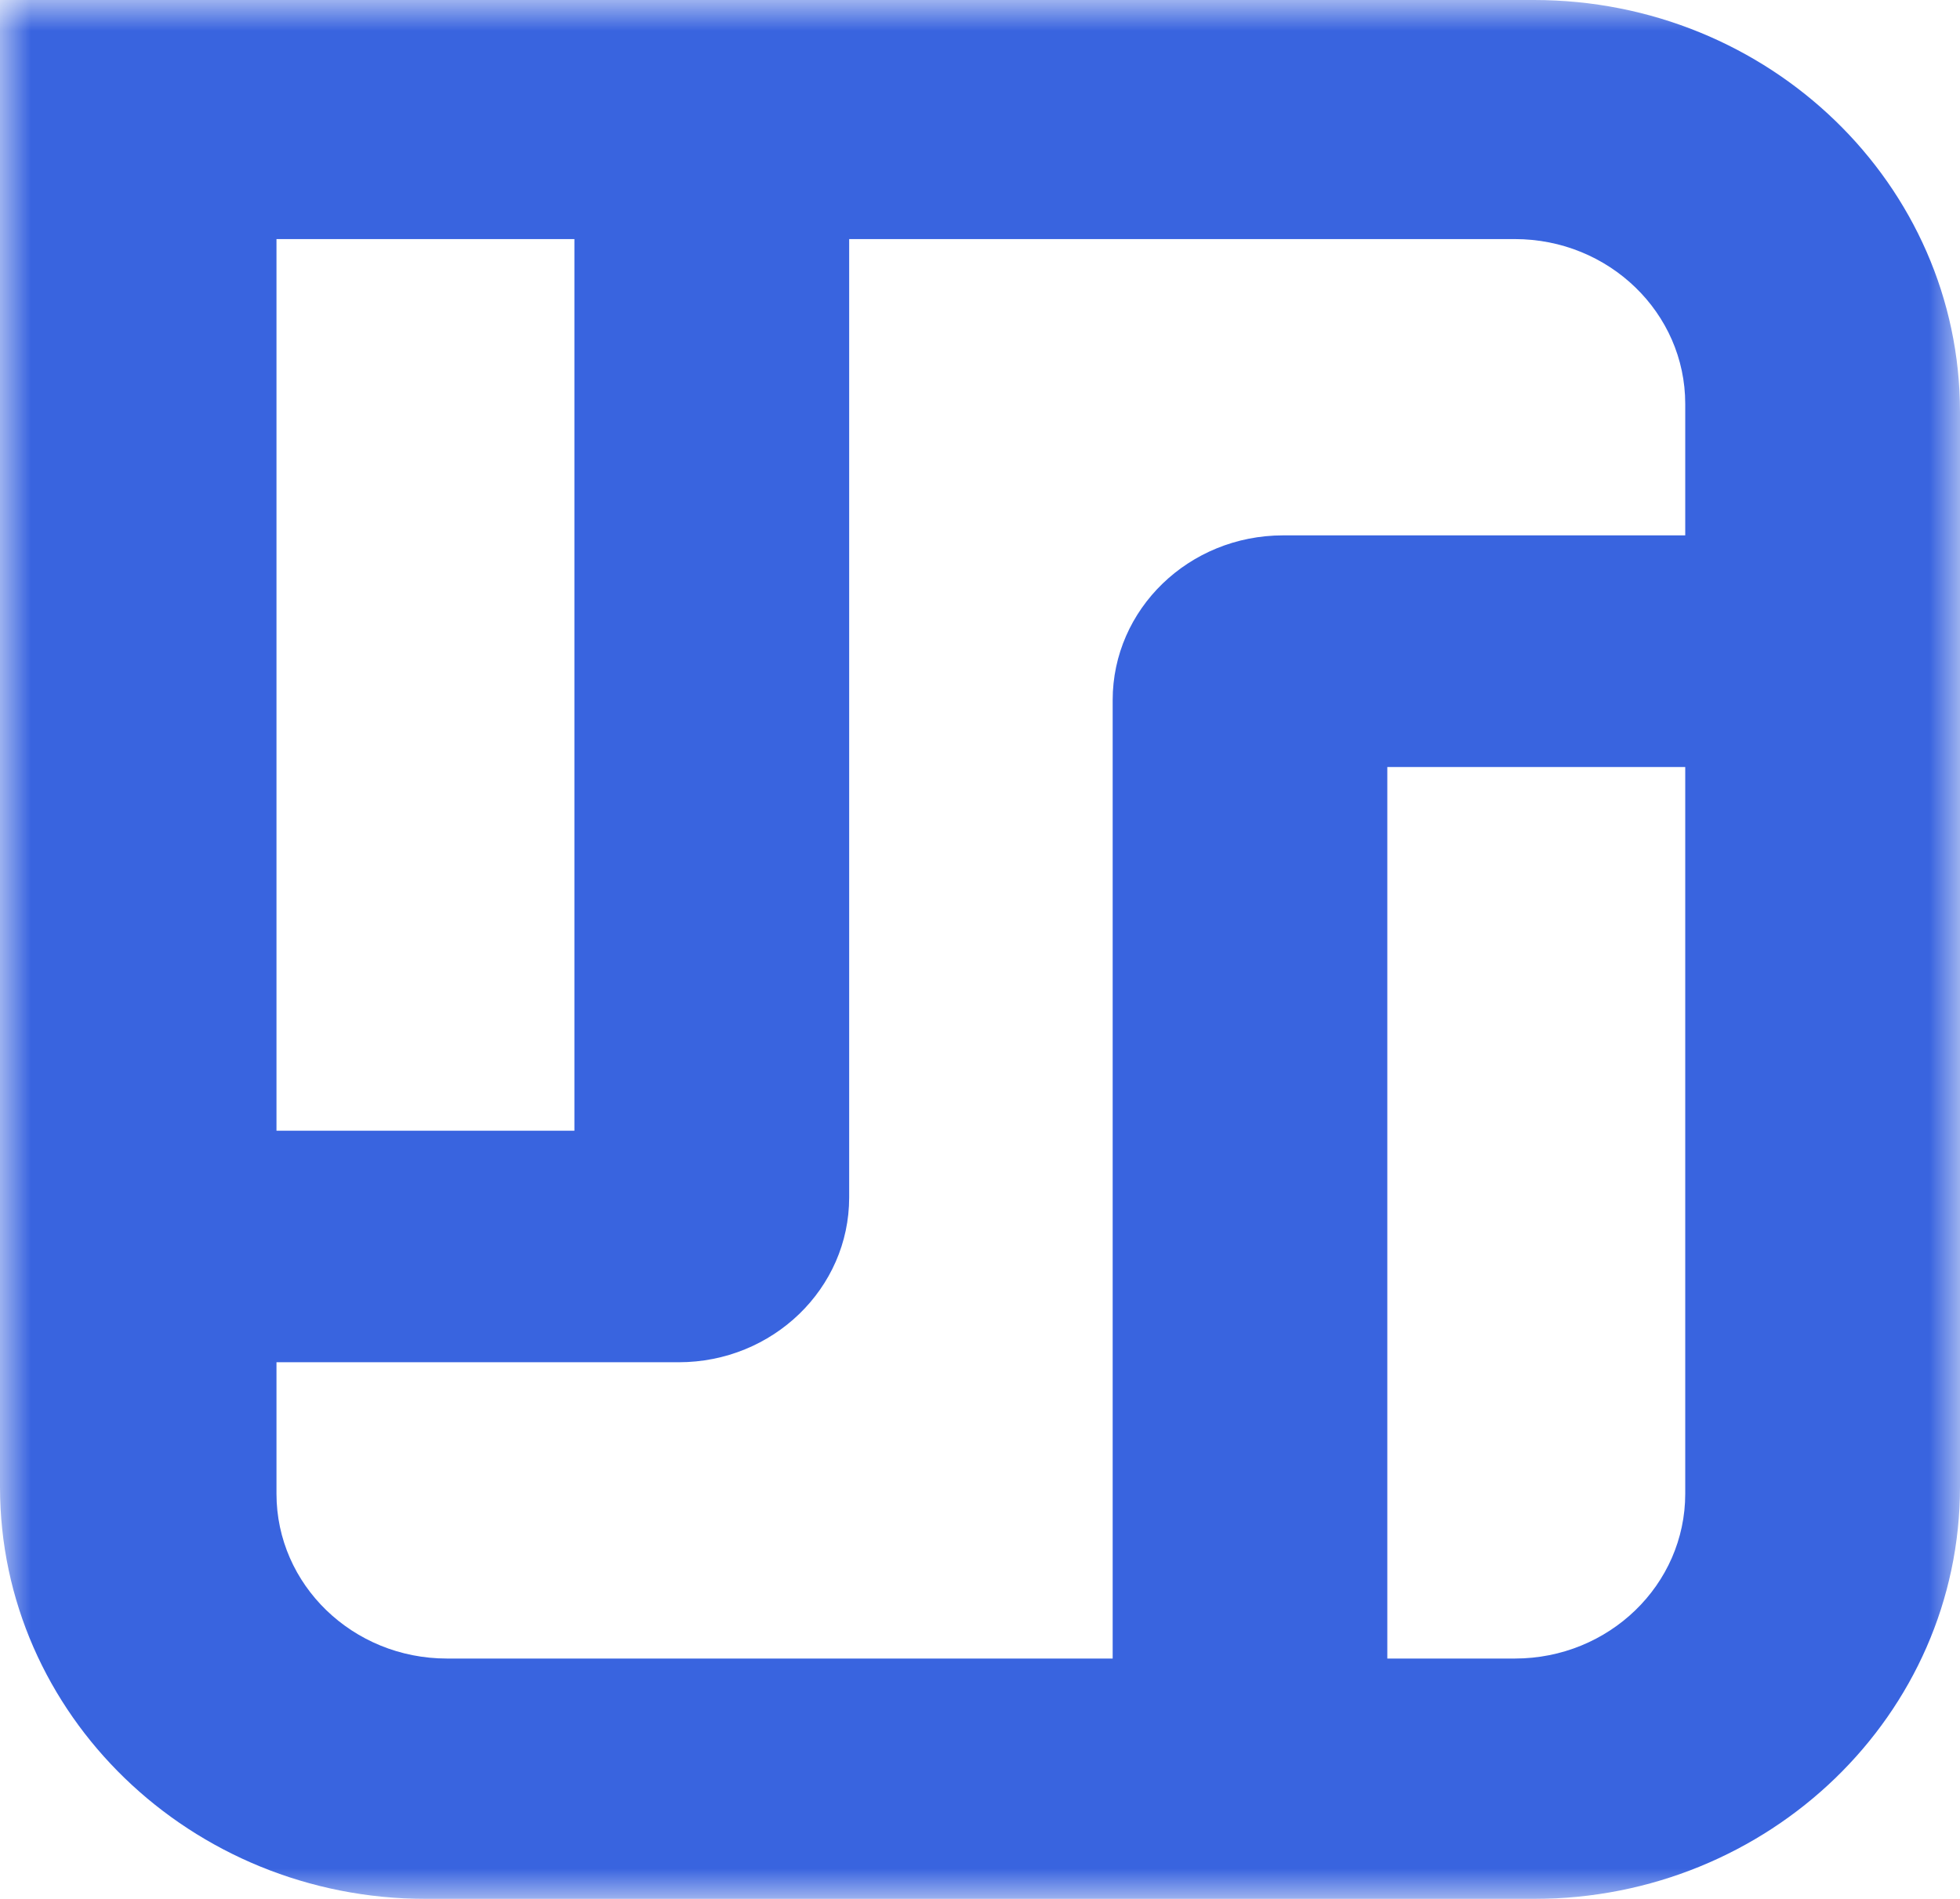 <svg width="32" height="31" xmlns="http://www.w3.org/2000/svg" xmlns:xlink="http://www.w3.org/1999/xlink"><defs><path id="path-1" d="M0 0h32v31H0z"/></defs><g id="Page-1" stroke="none" stroke-width="1" fill="none" fill-rule="evenodd"><g id="pop-up" transform="translate(-689 -543)"><g id="Group-2" transform="translate(616 208)"><g id="Group-3" transform="translate(73 335)"><mask id="mask-2" fill="#fff"><use xlink:href="#path-1"/></mask><path d="M22.65 27.076h-4.484 4.484zM27.514 8.74v3.782V8.74zM22.65 27.076h-4.484V11.43c0-1.486 1.245-2.69 2.783-2.69h6.565v3.782H22.65v14.554zM4.514 22.24v-3.78 3.78zM9.378 3.903h4.486-4.486zm0 0h4.486v15.646c0 1.486-1.247 2.69-2.783 2.69H4.514v-3.78h4.864V3.902zm-4.864 0v20.483c0 1.486 1.246 2.69 2.783 2.69h17.435c1.536 0 2.782-1.204 2.782-2.69V6.593c0-1.486-1.246-2.69-2.782-2.69H4.514zM0 0h25.044C28.885 0 32 3.011 32 6.725v17.55C32 27.99 28.885 31 25.044 31H6.956C3.115 31 0 27.989 0 24.275V0z" id="Fill-1" fill="#3964DF" mask="url(#mask-2)"/></g></g></g></g></svg>